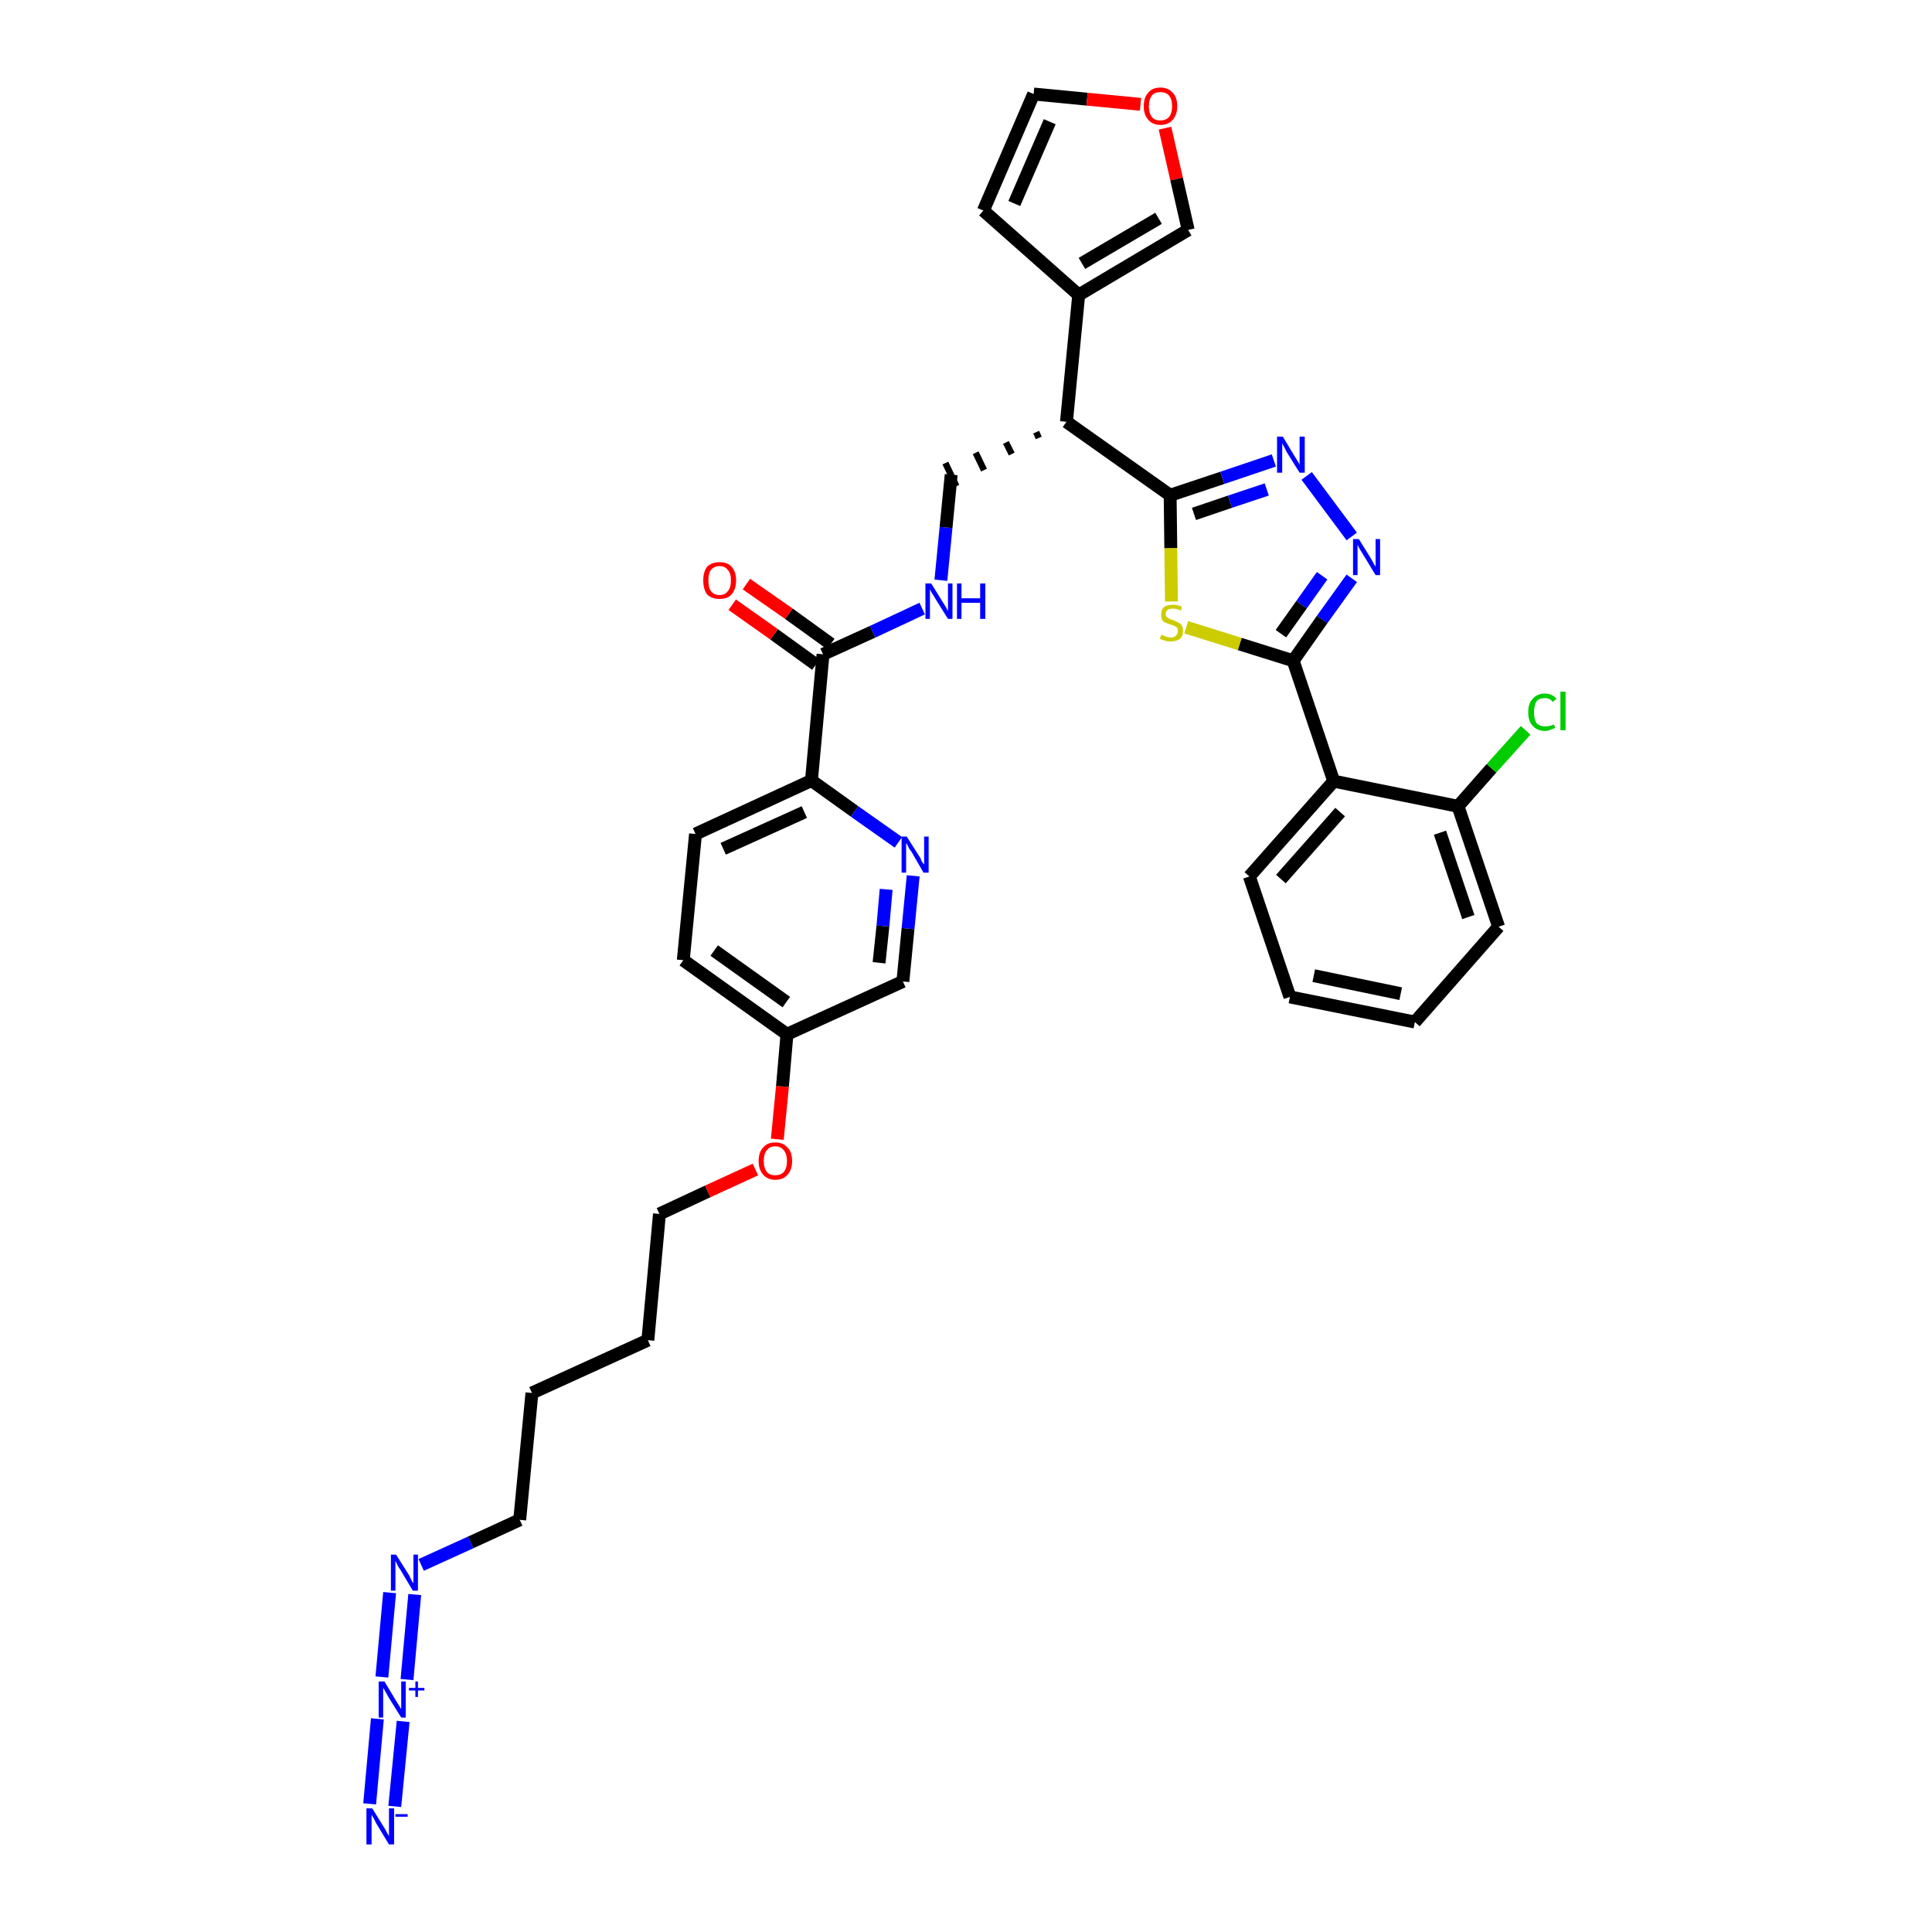 <?xml version='1.0' encoding='iso-8859-1'?>
<svg version='1.1' baseProfile='full'
              xmlns='http://www.w3.org/2000/svg'
                      xmlns:rdkit='http://www.rdkit.org/xml'
                      xmlns:xlink='http://www.w3.org/1999/xlink'
                  xml:space='preserve'
width='300px' height='300px' viewBox='0 0 300 300'>
<!-- END OF HEADER -->
<path class='bond-0 atom-0 atom-1' d='M 61.3,280.5 L 62.6,267.3' style='fill:none;fill-rule:evenodd;stroke:#0000FF;stroke-width:2.0px;stroke-linecap:butt;stroke-linejoin:miter;stroke-opacity:1' />
<path class='bond-0 atom-0 atom-1' d='M 57.4,280.1 L 58.6,266.9' style='fill:none;fill-rule:evenodd;stroke:#0000FF;stroke-width:2.0px;stroke-linecap:butt;stroke-linejoin:miter;stroke-opacity:1' />
<path class='bond-1 atom-1 atom-2' d='M 63.2,260.8 L 64.4,247.6' style='fill:none;fill-rule:evenodd;stroke:#0000FF;stroke-width:2.0px;stroke-linecap:butt;stroke-linejoin:miter;stroke-opacity:1' />
<path class='bond-1 atom-1 atom-2' d='M 59.3,260.4 L 60.5,247.3' style='fill:none;fill-rule:evenodd;stroke:#0000FF;stroke-width:2.0px;stroke-linecap:butt;stroke-linejoin:miter;stroke-opacity:1' />
<path class='bond-2 atom-2 atom-3' d='M 65.4,243.0 L 73.1,239.5' style='fill:none;fill-rule:evenodd;stroke:#0000FF;stroke-width:2.0px;stroke-linecap:butt;stroke-linejoin:miter;stroke-opacity:1' />
<path class='bond-2 atom-2 atom-3' d='M 73.1,239.5 L 80.7,236.0' style='fill:none;fill-rule:evenodd;stroke:#000000;stroke-width:2.0px;stroke-linecap:butt;stroke-linejoin:miter;stroke-opacity:1' />
<path class='bond-3 atom-3 atom-4' d='M 80.7,236.0 L 82.6,216.3' style='fill:none;fill-rule:evenodd;stroke:#000000;stroke-width:2.0px;stroke-linecap:butt;stroke-linejoin:miter;stroke-opacity:1' />
<path class='bond-4 atom-4 atom-5' d='M 82.6,216.3 L 100.6,208.1' style='fill:none;fill-rule:evenodd;stroke:#000000;stroke-width:2.0px;stroke-linecap:butt;stroke-linejoin:miter;stroke-opacity:1' />
<path class='bond-5 atom-5 atom-6' d='M 100.6,208.1 L 102.4,188.5' style='fill:none;fill-rule:evenodd;stroke:#000000;stroke-width:2.0px;stroke-linecap:butt;stroke-linejoin:miter;stroke-opacity:1' />
<path class='bond-6 atom-6 atom-7' d='M 102.4,188.5 L 109.9,185.0' style='fill:none;fill-rule:evenodd;stroke:#000000;stroke-width:2.0px;stroke-linecap:butt;stroke-linejoin:miter;stroke-opacity:1' />
<path class='bond-6 atom-6 atom-7' d='M 109.9,185.0 L 117.3,181.6' style='fill:none;fill-rule:evenodd;stroke:#FF0000;stroke-width:2.0px;stroke-linecap:butt;stroke-linejoin:miter;stroke-opacity:1' />
<path class='bond-7 atom-7 atom-8' d='M 120.7,176.9 L 121.5,168.7' style='fill:none;fill-rule:evenodd;stroke:#FF0000;stroke-width:2.0px;stroke-linecap:butt;stroke-linejoin:miter;stroke-opacity:1' />
<path class='bond-7 atom-7 atom-8' d='M 121.5,168.7 L 122.2,160.6' style='fill:none;fill-rule:evenodd;stroke:#000000;stroke-width:2.0px;stroke-linecap:butt;stroke-linejoin:miter;stroke-opacity:1' />
<path class='bond-8 atom-8 atom-9' d='M 122.2,160.6 L 106.1,149.1' style='fill:none;fill-rule:evenodd;stroke:#000000;stroke-width:2.0px;stroke-linecap:butt;stroke-linejoin:miter;stroke-opacity:1' />
<path class='bond-8 atom-8 atom-9' d='M 122.1,155.6 L 110.9,147.6' style='fill:none;fill-rule:evenodd;stroke:#000000;stroke-width:2.0px;stroke-linecap:butt;stroke-linejoin:miter;stroke-opacity:1' />
<path class='bond-35 atom-35 atom-8' d='M 140.2,152.4 L 122.2,160.6' style='fill:none;fill-rule:evenodd;stroke:#000000;stroke-width:2.0px;stroke-linecap:butt;stroke-linejoin:miter;stroke-opacity:1' />
<path class='bond-9 atom-9 atom-10' d='M 106.1,149.1 L 108.0,129.5' style='fill:none;fill-rule:evenodd;stroke:#000000;stroke-width:2.0px;stroke-linecap:butt;stroke-linejoin:miter;stroke-opacity:1' />
<path class='bond-10 atom-10 atom-11' d='M 108.0,129.5 L 126.0,121.2' style='fill:none;fill-rule:evenodd;stroke:#000000;stroke-width:2.0px;stroke-linecap:butt;stroke-linejoin:miter;stroke-opacity:1' />
<path class='bond-10 atom-10 atom-11' d='M 112.3,131.8 L 124.9,126.1' style='fill:none;fill-rule:evenodd;stroke:#000000;stroke-width:2.0px;stroke-linecap:butt;stroke-linejoin:miter;stroke-opacity:1' />
<path class='bond-11 atom-11 atom-12' d='M 126.0,121.2 L 127.8,101.6' style='fill:none;fill-rule:evenodd;stroke:#000000;stroke-width:2.0px;stroke-linecap:butt;stroke-linejoin:miter;stroke-opacity:1' />
<path class='bond-33 atom-11 atom-34' d='M 126.0,121.2 L 132.7,126.0' style='fill:none;fill-rule:evenodd;stroke:#000000;stroke-width:2.0px;stroke-linecap:butt;stroke-linejoin:miter;stroke-opacity:1' />
<path class='bond-33 atom-11 atom-34' d='M 132.7,126.0 L 139.5,130.8' style='fill:none;fill-rule:evenodd;stroke:#0000FF;stroke-width:2.0px;stroke-linecap:butt;stroke-linejoin:miter;stroke-opacity:1' />
<path class='bond-12 atom-12 atom-13' d='M 129.0,100.0 L 122.5,95.3' style='fill:none;fill-rule:evenodd;stroke:#000000;stroke-width:2.0px;stroke-linecap:butt;stroke-linejoin:miter;stroke-opacity:1' />
<path class='bond-12 atom-12 atom-13' d='M 122.5,95.3 L 115.9,90.7' style='fill:none;fill-rule:evenodd;stroke:#FF0000;stroke-width:2.0px;stroke-linecap:butt;stroke-linejoin:miter;stroke-opacity:1' />
<path class='bond-12 atom-12 atom-13' d='M 126.7,103.2 L 120.2,98.5' style='fill:none;fill-rule:evenodd;stroke:#000000;stroke-width:2.0px;stroke-linecap:butt;stroke-linejoin:miter;stroke-opacity:1' />
<path class='bond-12 atom-12 atom-13' d='M 120.2,98.5 L 113.7,93.9' style='fill:none;fill-rule:evenodd;stroke:#FF0000;stroke-width:2.0px;stroke-linecap:butt;stroke-linejoin:miter;stroke-opacity:1' />
<path class='bond-13 atom-12 atom-14' d='M 127.8,101.6 L 135.5,98.1' style='fill:none;fill-rule:evenodd;stroke:#000000;stroke-width:2.0px;stroke-linecap:butt;stroke-linejoin:miter;stroke-opacity:1' />
<path class='bond-13 atom-12 atom-14' d='M 135.5,98.1 L 143.2,94.5' style='fill:none;fill-rule:evenodd;stroke:#0000FF;stroke-width:2.0px;stroke-linecap:butt;stroke-linejoin:miter;stroke-opacity:1' />
<path class='bond-14 atom-14 atom-15' d='M 146.1,90.1 L 146.9,81.9' style='fill:none;fill-rule:evenodd;stroke:#0000FF;stroke-width:2.0px;stroke-linecap:butt;stroke-linejoin:miter;stroke-opacity:1' />
<path class='bond-14 atom-14 atom-15' d='M 146.9,81.9 L 147.7,73.7' style='fill:none;fill-rule:evenodd;stroke:#000000;stroke-width:2.0px;stroke-linecap:butt;stroke-linejoin:miter;stroke-opacity:1' />
<path class='bond-15 atom-16 atom-15' d='M 160.9,67.1 L 161.3,68.0' style='fill:none;fill-rule:evenodd;stroke:#000000;stroke-width:1.0px;stroke-linecap:butt;stroke-linejoin:miter;stroke-opacity:1' />
<path class='bond-15 atom-16 atom-15' d='M 156.2,68.7 L 157.1,70.5' style='fill:none;fill-rule:evenodd;stroke:#000000;stroke-width:1.0px;stroke-linecap:butt;stroke-linejoin:miter;stroke-opacity:1' />
<path class='bond-15 atom-16 atom-15' d='M 151.5,70.3 L 152.8,73.0' style='fill:none;fill-rule:evenodd;stroke:#000000;stroke-width:1.0px;stroke-linecap:butt;stroke-linejoin:miter;stroke-opacity:1' />
<path class='bond-15 atom-16 atom-15' d='M 146.8,71.9 L 148.5,75.5' style='fill:none;fill-rule:evenodd;stroke:#000000;stroke-width:1.0px;stroke-linecap:butt;stroke-linejoin:miter;stroke-opacity:1' />
<path class='bond-16 atom-16 atom-17' d='M 165.6,65.5 L 167.5,45.8' style='fill:none;fill-rule:evenodd;stroke:#000000;stroke-width:2.0px;stroke-linecap:butt;stroke-linejoin:miter;stroke-opacity:1' />
<path class='bond-21 atom-16 atom-22' d='M 165.6,65.5 L 181.7,76.9' style='fill:none;fill-rule:evenodd;stroke:#000000;stroke-width:2.0px;stroke-linecap:butt;stroke-linejoin:miter;stroke-opacity:1' />
<path class='bond-17 atom-17 atom-18' d='M 167.5,45.8 L 152.7,32.7' style='fill:none;fill-rule:evenodd;stroke:#000000;stroke-width:2.0px;stroke-linecap:butt;stroke-linejoin:miter;stroke-opacity:1' />
<path class='bond-36 atom-21 atom-17' d='M 184.5,35.7 L 167.5,45.8' style='fill:none;fill-rule:evenodd;stroke:#000000;stroke-width:2.0px;stroke-linecap:butt;stroke-linejoin:miter;stroke-opacity:1' />
<path class='bond-36 atom-21 atom-17' d='M 179.9,33.9 L 168.0,40.9' style='fill:none;fill-rule:evenodd;stroke:#000000;stroke-width:2.0px;stroke-linecap:butt;stroke-linejoin:miter;stroke-opacity:1' />
<path class='bond-18 atom-18 atom-19' d='M 152.7,32.7 L 160.5,14.6' style='fill:none;fill-rule:evenodd;stroke:#000000;stroke-width:2.0px;stroke-linecap:butt;stroke-linejoin:miter;stroke-opacity:1' />
<path class='bond-18 atom-18 atom-19' d='M 157.5,31.6 L 163.0,18.9' style='fill:none;fill-rule:evenodd;stroke:#000000;stroke-width:2.0px;stroke-linecap:butt;stroke-linejoin:miter;stroke-opacity:1' />
<path class='bond-19 atom-19 atom-20' d='M 160.5,14.6 L 168.8,15.4' style='fill:none;fill-rule:evenodd;stroke:#000000;stroke-width:2.0px;stroke-linecap:butt;stroke-linejoin:miter;stroke-opacity:1' />
<path class='bond-19 atom-19 atom-20' d='M 168.8,15.4 L 177.1,16.2' style='fill:none;fill-rule:evenodd;stroke:#FF0000;stroke-width:2.0px;stroke-linecap:butt;stroke-linejoin:miter;stroke-opacity:1' />
<path class='bond-20 atom-20 atom-21' d='M 180.9,19.9 L 182.7,27.8' style='fill:none;fill-rule:evenodd;stroke:#FF0000;stroke-width:2.0px;stroke-linecap:butt;stroke-linejoin:miter;stroke-opacity:1' />
<path class='bond-20 atom-20 atom-21' d='M 182.7,27.8 L 184.5,35.7' style='fill:none;fill-rule:evenodd;stroke:#000000;stroke-width:2.0px;stroke-linecap:butt;stroke-linejoin:miter;stroke-opacity:1' />
<path class='bond-22 atom-22 atom-23' d='M 181.7,76.9 L 189.8,74.2' style='fill:none;fill-rule:evenodd;stroke:#000000;stroke-width:2.0px;stroke-linecap:butt;stroke-linejoin:miter;stroke-opacity:1' />
<path class='bond-22 atom-22 atom-23' d='M 189.8,74.2 L 197.8,71.5' style='fill:none;fill-rule:evenodd;stroke:#0000FF;stroke-width:2.0px;stroke-linecap:butt;stroke-linejoin:miter;stroke-opacity:1' />
<path class='bond-22 atom-22 atom-23' d='M 185.4,79.8 L 191.0,77.9' style='fill:none;fill-rule:evenodd;stroke:#000000;stroke-width:2.0px;stroke-linecap:butt;stroke-linejoin:miter;stroke-opacity:1' />
<path class='bond-22 atom-22 atom-23' d='M 191.0,77.9 L 196.7,76.0' style='fill:none;fill-rule:evenodd;stroke:#0000FF;stroke-width:2.0px;stroke-linecap:butt;stroke-linejoin:miter;stroke-opacity:1' />
<path class='bond-37 atom-33 atom-22' d='M 181.9,93.4 L 181.8,85.1' style='fill:none;fill-rule:evenodd;stroke:#CCCC00;stroke-width:2.0px;stroke-linecap:butt;stroke-linejoin:miter;stroke-opacity:1' />
<path class='bond-37 atom-33 atom-22' d='M 181.8,85.1 L 181.7,76.9' style='fill:none;fill-rule:evenodd;stroke:#000000;stroke-width:2.0px;stroke-linecap:butt;stroke-linejoin:miter;stroke-opacity:1' />
<path class='bond-23 atom-23 atom-24' d='M 202.9,73.9 L 209.9,83.3' style='fill:none;fill-rule:evenodd;stroke:#0000FF;stroke-width:2.0px;stroke-linecap:butt;stroke-linejoin:miter;stroke-opacity:1' />
<path class='bond-24 atom-24 atom-25' d='M 209.9,89.8 L 205.3,96.2' style='fill:none;fill-rule:evenodd;stroke:#0000FF;stroke-width:2.0px;stroke-linecap:butt;stroke-linejoin:miter;stroke-opacity:1' />
<path class='bond-24 atom-24 atom-25' d='M 205.3,96.2 L 200.8,102.6' style='fill:none;fill-rule:evenodd;stroke:#000000;stroke-width:2.0px;stroke-linecap:butt;stroke-linejoin:miter;stroke-opacity:1' />
<path class='bond-24 atom-24 atom-25' d='M 205.3,89.4 L 202.1,93.9' style='fill:none;fill-rule:evenodd;stroke:#0000FF;stroke-width:2.0px;stroke-linecap:butt;stroke-linejoin:miter;stroke-opacity:1' />
<path class='bond-24 atom-24 atom-25' d='M 202.1,93.9 L 198.9,98.4' style='fill:none;fill-rule:evenodd;stroke:#000000;stroke-width:2.0px;stroke-linecap:butt;stroke-linejoin:miter;stroke-opacity:1' />
<path class='bond-25 atom-25 atom-26' d='M 200.8,102.6 L 207.1,121.3' style='fill:none;fill-rule:evenodd;stroke:#000000;stroke-width:2.0px;stroke-linecap:butt;stroke-linejoin:miter;stroke-opacity:1' />
<path class='bond-32 atom-25 atom-33' d='M 200.8,102.6 L 192.5,100.0' style='fill:none;fill-rule:evenodd;stroke:#000000;stroke-width:2.0px;stroke-linecap:butt;stroke-linejoin:miter;stroke-opacity:1' />
<path class='bond-32 atom-25 atom-33' d='M 192.5,100.0 L 184.2,97.4' style='fill:none;fill-rule:evenodd;stroke:#CCCC00;stroke-width:2.0px;stroke-linecap:butt;stroke-linejoin:miter;stroke-opacity:1' />
<path class='bond-26 atom-26 atom-27' d='M 207.1,121.3 L 194.0,136.1' style='fill:none;fill-rule:evenodd;stroke:#000000;stroke-width:2.0px;stroke-linecap:butt;stroke-linejoin:miter;stroke-opacity:1' />
<path class='bond-26 atom-26 atom-27' d='M 208.1,126.1 L 198.9,136.5' style='fill:none;fill-rule:evenodd;stroke:#000000;stroke-width:2.0px;stroke-linecap:butt;stroke-linejoin:miter;stroke-opacity:1' />
<path class='bond-38 atom-31 atom-26' d='M 226.4,125.2 L 207.1,121.3' style='fill:none;fill-rule:evenodd;stroke:#000000;stroke-width:2.0px;stroke-linecap:butt;stroke-linejoin:miter;stroke-opacity:1' />
<path class='bond-27 atom-27 atom-28' d='M 194.0,136.1 L 200.3,154.8' style='fill:none;fill-rule:evenodd;stroke:#000000;stroke-width:2.0px;stroke-linecap:butt;stroke-linejoin:miter;stroke-opacity:1' />
<path class='bond-28 atom-28 atom-29' d='M 200.3,154.8 L 219.7,158.7' style='fill:none;fill-rule:evenodd;stroke:#000000;stroke-width:2.0px;stroke-linecap:butt;stroke-linejoin:miter;stroke-opacity:1' />
<path class='bond-28 atom-28 atom-29' d='M 204.0,151.5 L 217.5,154.3' style='fill:none;fill-rule:evenodd;stroke:#000000;stroke-width:2.0px;stroke-linecap:butt;stroke-linejoin:miter;stroke-opacity:1' />
<path class='bond-29 atom-29 atom-30' d='M 219.7,158.7 L 232.7,143.9' style='fill:none;fill-rule:evenodd;stroke:#000000;stroke-width:2.0px;stroke-linecap:butt;stroke-linejoin:miter;stroke-opacity:1' />
<path class='bond-30 atom-30 atom-31' d='M 232.7,143.9 L 226.4,125.2' style='fill:none;fill-rule:evenodd;stroke:#000000;stroke-width:2.0px;stroke-linecap:butt;stroke-linejoin:miter;stroke-opacity:1' />
<path class='bond-30 atom-30 atom-31' d='M 228.0,142.4 L 223.6,129.3' style='fill:none;fill-rule:evenodd;stroke:#000000;stroke-width:2.0px;stroke-linecap:butt;stroke-linejoin:miter;stroke-opacity:1' />
<path class='bond-31 atom-31 atom-32' d='M 226.4,125.2 L 231.6,119.3' style='fill:none;fill-rule:evenodd;stroke:#000000;stroke-width:2.0px;stroke-linecap:butt;stroke-linejoin:miter;stroke-opacity:1' />
<path class='bond-31 atom-31 atom-32' d='M 231.6,119.3 L 236.9,113.4' style='fill:none;fill-rule:evenodd;stroke:#00CC00;stroke-width:2.0px;stroke-linecap:butt;stroke-linejoin:miter;stroke-opacity:1' />
<path class='bond-34 atom-34 atom-35' d='M 141.8,136.0 L 141.0,144.2' style='fill:none;fill-rule:evenodd;stroke:#0000FF;stroke-width:2.0px;stroke-linecap:butt;stroke-linejoin:miter;stroke-opacity:1' />
<path class='bond-34 atom-34 atom-35' d='M 141.0,144.2 L 140.2,152.4' style='fill:none;fill-rule:evenodd;stroke:#000000;stroke-width:2.0px;stroke-linecap:butt;stroke-linejoin:miter;stroke-opacity:1' />
<path class='bond-34 atom-34 atom-35' d='M 137.6,138.1 L 137.1,143.8' style='fill:none;fill-rule:evenodd;stroke:#0000FF;stroke-width:2.0px;stroke-linecap:butt;stroke-linejoin:miter;stroke-opacity:1' />
<path class='bond-34 atom-34 atom-35' d='M 137.1,143.8 L 136.5,149.5' style='fill:none;fill-rule:evenodd;stroke:#000000;stroke-width:2.0px;stroke-linecap:butt;stroke-linejoin:miter;stroke-opacity:1' />
<path  class='atom-0' d='M 57.8 280.8
L 59.6 283.7
Q 59.8 284.0, 60.1 284.6
Q 60.4 285.1, 60.4 285.1
L 60.4 280.8
L 61.2 280.8
L 61.2 286.4
L 60.4 286.4
L 58.4 283.1
Q 58.2 282.7, 58.0 282.3
Q 57.7 281.9, 57.7 281.7
L 57.7 286.4
L 56.9 286.4
L 56.9 280.8
L 57.8 280.8
' fill='#0000FF'/>
<path  class='atom-0' d='M 61.4 281.7
L 63.3 281.7
L 63.3 282.1
L 61.4 282.1
L 61.4 281.7
' fill='#0000FF'/>
<path  class='atom-1' d='M 59.7 261.1
L 61.5 264.1
Q 61.7 264.4, 62.0 264.9
Q 62.3 265.4, 62.3 265.4
L 62.3 261.1
L 63.0 261.1
L 63.0 266.7
L 62.3 266.7
L 60.3 263.5
Q 60.1 263.1, 59.8 262.6
Q 59.6 262.2, 59.5 262.1
L 59.5 266.7
L 58.8 266.7
L 58.8 261.1
L 59.7 261.1
' fill='#0000FF'/>
<path  class='atom-1' d='M 63.5 262.1
L 64.5 262.1
L 64.5 261.1
L 64.9 261.1
L 64.9 262.1
L 65.9 262.1
L 65.9 262.5
L 64.9 262.5
L 64.9 263.5
L 64.5 263.5
L 64.5 262.5
L 63.5 262.5
L 63.5 262.1
' fill='#0000FF'/>
<path  class='atom-2' d='M 61.5 241.4
L 63.4 244.4
Q 63.6 244.7, 63.8 245.2
Q 64.1 245.8, 64.2 245.8
L 64.2 241.4
L 64.9 241.4
L 64.9 247.0
L 64.1 247.0
L 62.2 243.8
Q 61.9 243.4, 61.7 243.0
Q 61.5 242.5, 61.4 242.4
L 61.4 247.0
L 60.7 247.0
L 60.7 241.4
L 61.5 241.4
' fill='#0000FF'/>
<path  class='atom-7' d='M 117.8 180.3
Q 117.8 178.9, 118.5 178.2
Q 119.1 177.4, 120.4 177.4
Q 121.6 177.4, 122.3 178.2
Q 123.0 178.9, 123.0 180.3
Q 123.0 181.6, 122.3 182.4
Q 121.6 183.2, 120.4 183.2
Q 119.2 183.2, 118.5 182.4
Q 117.8 181.6, 117.8 180.3
M 120.4 182.5
Q 121.2 182.5, 121.7 182.0
Q 122.2 181.4, 122.2 180.3
Q 122.2 179.2, 121.7 178.6
Q 121.2 178.0, 120.4 178.0
Q 119.5 178.0, 119.1 178.6
Q 118.6 179.1, 118.6 180.3
Q 118.6 181.4, 119.1 182.0
Q 119.5 182.5, 120.4 182.5
' fill='#FF0000'/>
<path  class='atom-13' d='M 109.2 90.1
Q 109.2 88.8, 109.8 88.0
Q 110.5 87.3, 111.7 87.3
Q 113.0 87.3, 113.6 88.0
Q 114.3 88.8, 114.3 90.1
Q 114.3 91.5, 113.6 92.3
Q 113.0 93.0, 111.7 93.0
Q 110.5 93.0, 109.8 92.3
Q 109.2 91.5, 109.2 90.1
M 111.7 92.4
Q 112.6 92.4, 113.0 91.8
Q 113.5 91.3, 113.5 90.1
Q 113.5 89.0, 113.0 88.5
Q 112.6 87.9, 111.7 87.9
Q 110.9 87.9, 110.4 88.5
Q 110.0 89.0, 110.0 90.1
Q 110.0 91.3, 110.4 91.8
Q 110.9 92.4, 111.7 92.4
' fill='#FF0000'/>
<path  class='atom-14' d='M 144.6 90.6
L 146.4 93.5
Q 146.6 93.8, 146.9 94.3
Q 147.2 94.9, 147.2 94.9
L 147.2 90.6
L 147.9 90.6
L 147.9 96.1
L 147.2 96.1
L 145.2 92.9
Q 145.0 92.5, 144.7 92.1
Q 144.5 91.7, 144.4 91.5
L 144.4 96.1
L 143.7 96.1
L 143.7 90.6
L 144.6 90.6
' fill='#0000FF'/>
<path  class='atom-14' d='M 148.6 90.6
L 149.3 90.6
L 149.3 92.9
L 152.2 92.9
L 152.2 90.6
L 153.0 90.6
L 153.0 96.1
L 152.2 96.1
L 152.2 93.6
L 149.3 93.6
L 149.3 96.1
L 148.6 96.1
L 148.6 90.6
' fill='#0000FF'/>
<path  class='atom-20' d='M 177.6 16.5
Q 177.6 15.1, 178.3 14.4
Q 178.9 13.6, 180.2 13.6
Q 181.4 13.6, 182.1 14.4
Q 182.8 15.1, 182.8 16.5
Q 182.8 17.8, 182.1 18.6
Q 181.4 19.4, 180.2 19.4
Q 179.0 19.4, 178.3 18.6
Q 177.6 17.8, 177.6 16.5
M 180.2 18.7
Q 181.0 18.7, 181.5 18.2
Q 182.0 17.6, 182.0 16.5
Q 182.0 15.4, 181.5 14.8
Q 181.0 14.3, 180.2 14.3
Q 179.3 14.3, 178.9 14.8
Q 178.4 15.4, 178.4 16.5
Q 178.4 17.6, 178.9 18.2
Q 179.3 18.7, 180.2 18.7
' fill='#FF0000'/>
<path  class='atom-23' d='M 199.2 67.8
L 201.0 70.8
Q 201.2 71.1, 201.5 71.6
Q 201.8 72.1, 201.8 72.2
L 201.8 67.8
L 202.6 67.8
L 202.6 73.4
L 201.8 73.4
L 199.8 70.2
Q 199.6 69.8, 199.4 69.4
Q 199.1 68.9, 199.1 68.8
L 199.1 73.4
L 198.3 73.4
L 198.3 67.8
L 199.2 67.8
' fill='#0000FF'/>
<path  class='atom-24' d='M 211.0 83.7
L 212.8 86.6
Q 213.0 86.9, 213.3 87.5
Q 213.6 88.0, 213.6 88.0
L 213.6 83.7
L 214.3 83.7
L 214.3 89.3
L 213.6 89.3
L 211.6 86.0
Q 211.4 85.7, 211.1 85.2
Q 210.9 84.8, 210.8 84.6
L 210.8 89.3
L 210.1 89.3
L 210.1 83.7
L 211.0 83.7
' fill='#0000FF'/>
<path  class='atom-32' d='M 237.3 110.6
Q 237.3 109.2, 238.0 108.5
Q 238.7 107.7, 239.9 107.7
Q 241.0 107.7, 241.7 108.5
L 241.1 109.0
Q 240.7 108.4, 239.9 108.4
Q 239.0 108.4, 238.6 108.9
Q 238.2 109.5, 238.2 110.6
Q 238.2 111.7, 238.6 112.3
Q 239.1 112.8, 240.0 112.8
Q 240.6 112.8, 241.3 112.5
L 241.5 113.0
Q 241.2 113.2, 240.8 113.3
Q 240.4 113.5, 239.9 113.5
Q 238.7 113.5, 238.0 112.7
Q 237.3 112.0, 237.3 110.6
' fill='#00CC00'/>
<path  class='atom-32' d='M 242.3 107.4
L 243.1 107.4
L 243.1 113.4
L 242.3 113.4
L 242.3 107.4
' fill='#00CC00'/>
<path  class='atom-33' d='M 180.3 98.6
Q 180.4 98.6, 180.7 98.7
Q 180.9 98.8, 181.2 98.9
Q 181.5 99.0, 181.8 99.0
Q 182.3 99.0, 182.6 98.7
Q 182.9 98.4, 182.9 98.0
Q 182.9 97.7, 182.8 97.5
Q 182.6 97.3, 182.4 97.2
Q 182.2 97.1, 181.8 97.0
Q 181.3 96.8, 181.0 96.7
Q 180.7 96.6, 180.5 96.3
Q 180.3 96.0, 180.3 95.4
Q 180.3 94.7, 180.7 94.3
Q 181.2 93.9, 182.2 93.9
Q 182.8 93.9, 183.5 94.2
L 183.4 94.8
Q 182.7 94.5, 182.2 94.5
Q 181.6 94.5, 181.3 94.7
Q 181.0 95.0, 181.0 95.4
Q 181.0 95.7, 181.2 95.8
Q 181.4 96.0, 181.6 96.1
Q 181.8 96.2, 182.2 96.3
Q 182.7 96.5, 183.0 96.7
Q 183.3 96.8, 183.5 97.1
Q 183.7 97.5, 183.7 98.0
Q 183.7 98.8, 183.2 99.2
Q 182.7 99.6, 181.8 99.6
Q 181.3 99.6, 180.9 99.5
Q 180.6 99.4, 180.1 99.2
L 180.3 98.6
' fill='#CCCC00'/>
<path  class='atom-34' d='M 140.8 129.9
L 142.7 132.9
Q 142.9 133.1, 143.1 133.7
Q 143.4 134.2, 143.5 134.2
L 143.5 129.9
L 144.2 129.9
L 144.2 135.5
L 143.4 135.5
L 141.5 132.2
Q 141.2 131.9, 141.0 131.4
Q 140.8 131.0, 140.7 130.9
L 140.7 135.5
L 140.0 135.5
L 140.0 129.9
L 140.8 129.9
' fill='#0000FF'/>
</svg>
